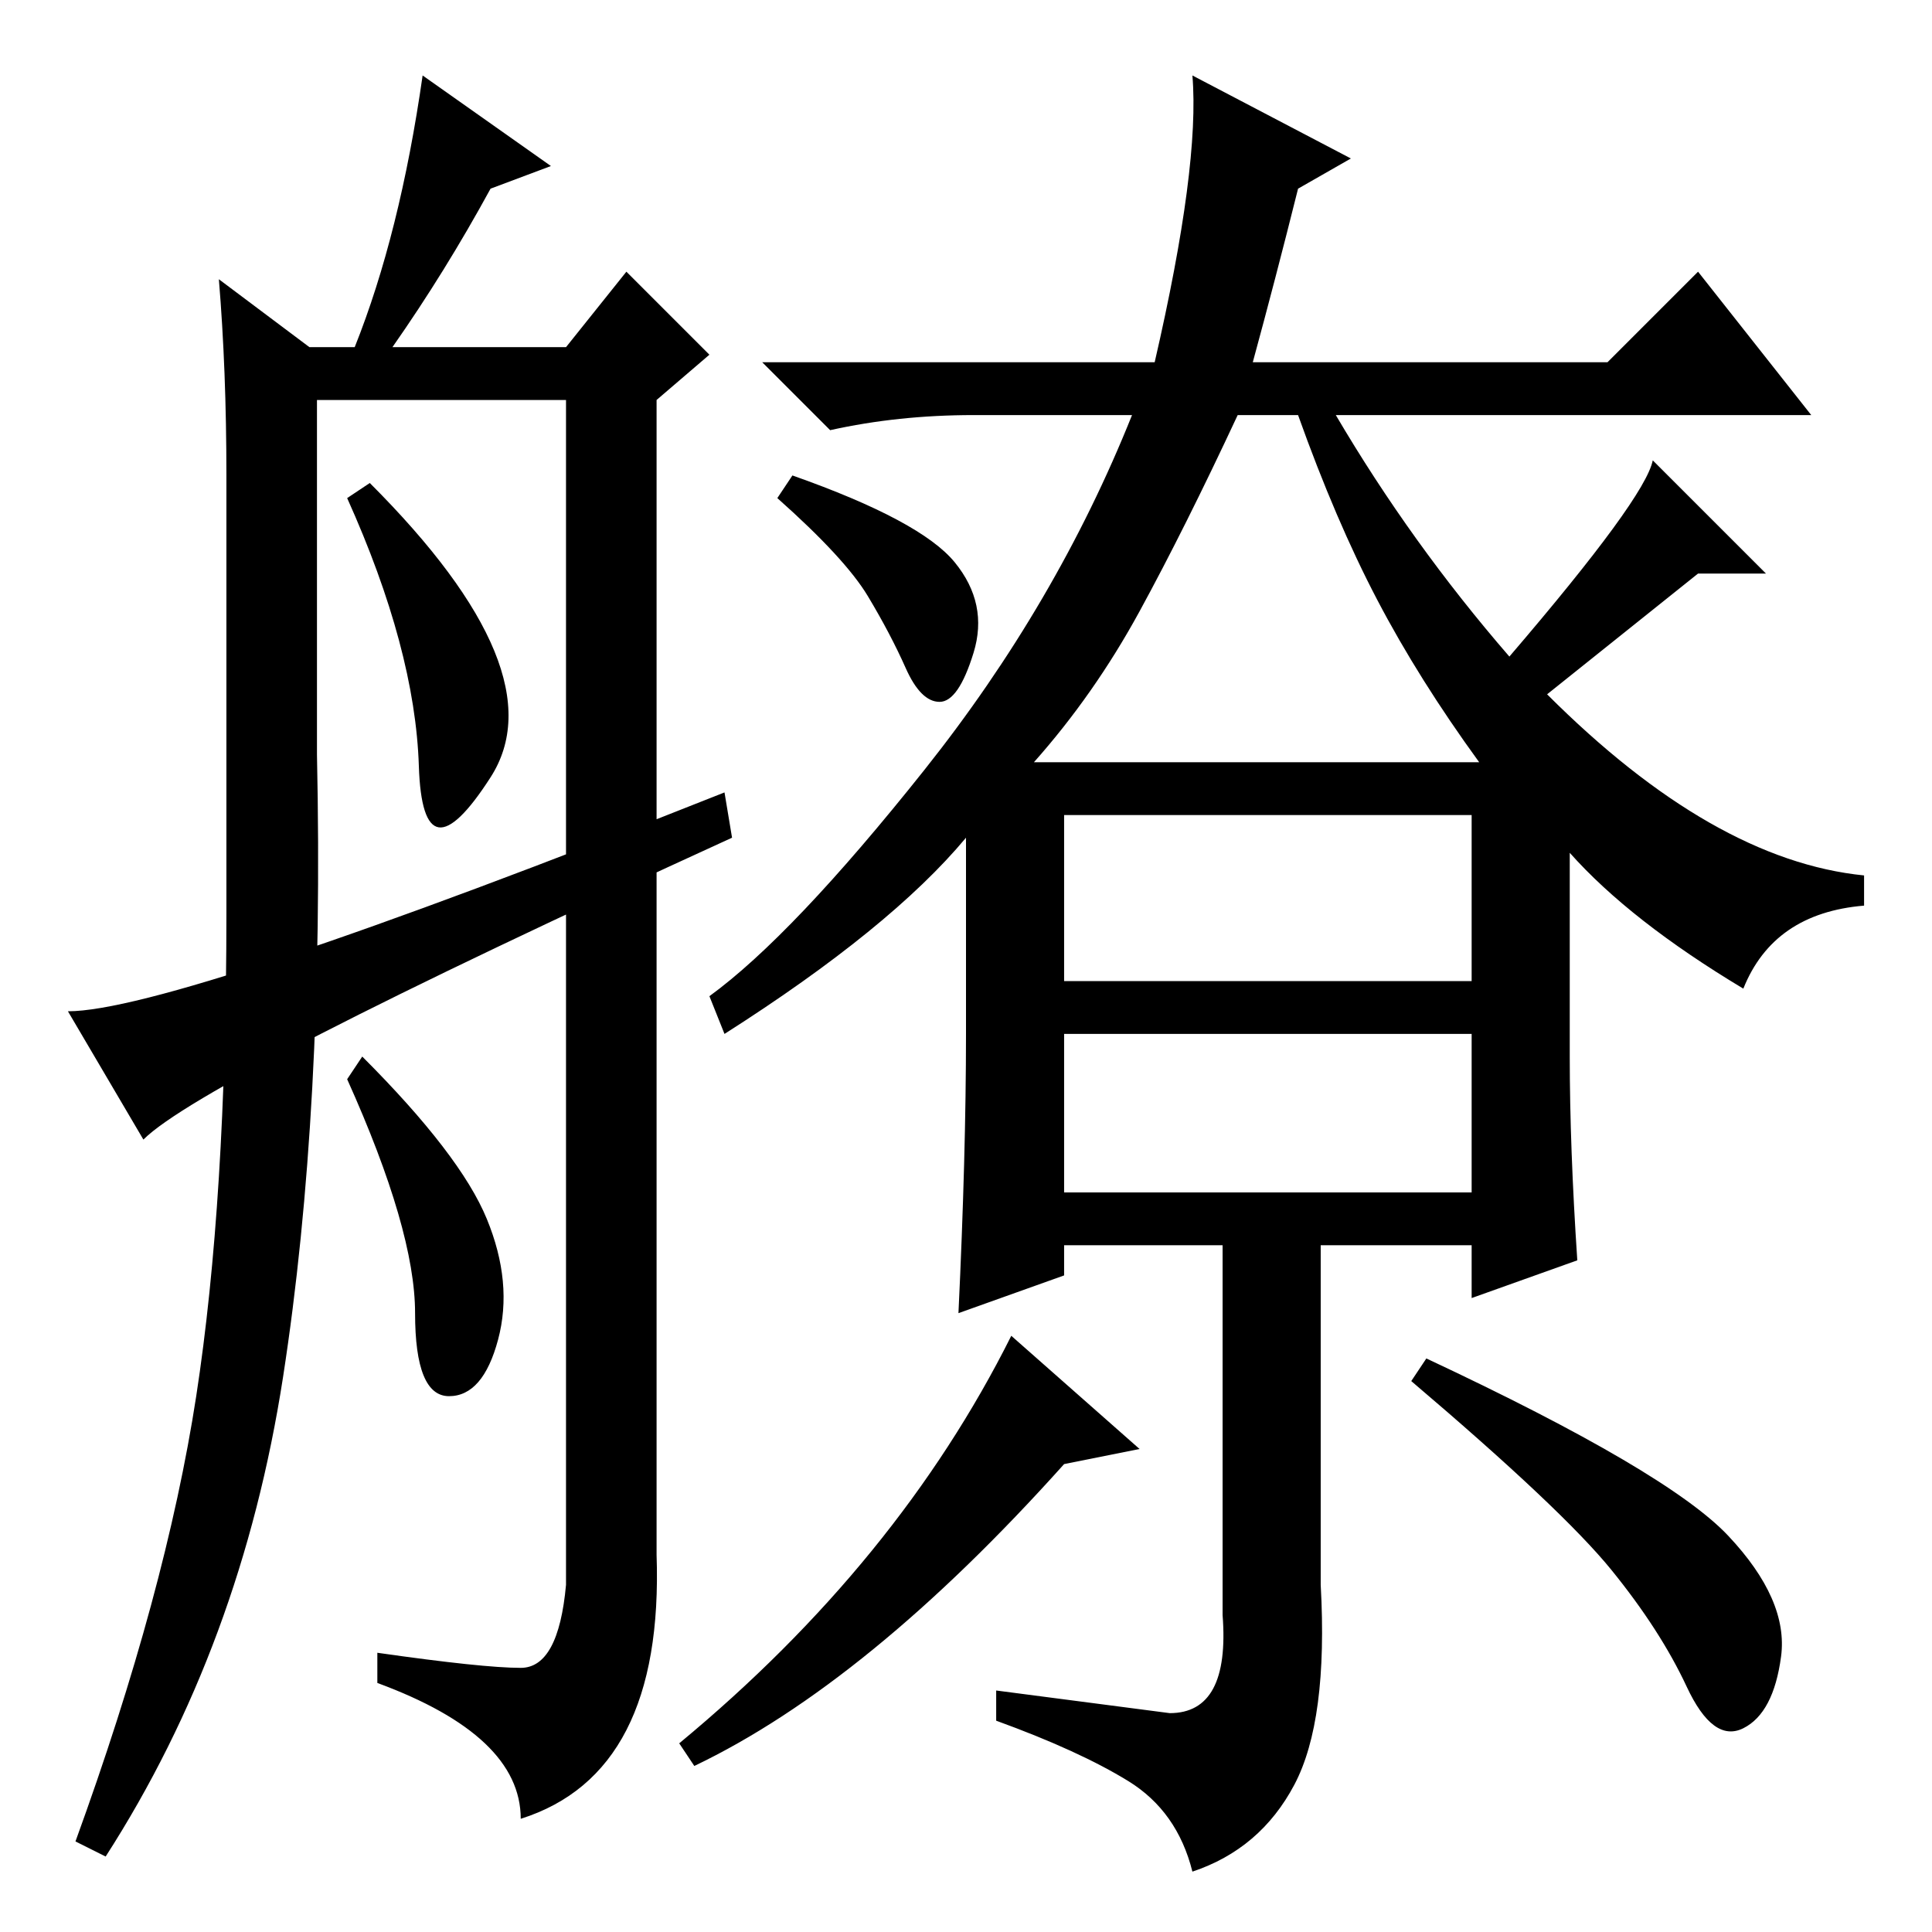 <?xml version="1.0" standalone="no"?>
<!DOCTYPE svg PUBLIC "-//W3C//DTD SVG 1.1//EN" "http://www.w3.org/Graphics/SVG/1.1/DTD/svg11.dtd" >
<svg xmlns="http://www.w3.org/2000/svg" xmlns:xlink="http://www.w3.org/1999/xlink" version="1.1" viewBox="0 -36 256 256">
  <g transform="matrix(1 0 0 -1 0 220)">
   <path fill="currentColor"
d="M208 116q0 -12 1 -27l-14 -5v7h-20v-45q1 -18 -3.5 -26.5t-13.5 -11.5q-2 8 -8.5 12t-17.5 8v4l23 -3q8 0 7 13v49h-21v-4l-14 -5q1 21 1 37v26q-10 -12 -32 -26l-2 5q11 8 28.5 30t27.5 47h-21q-10 0 -19 -2l-9 9h52q6 26 5 38l21 -11l-7 -4q-3 -12 -6 -23h47l12 12
l15 -19h-63q10 -17 23 -32q18 21 19 26l15 -15h-9l-20 -16q22 -22 42 -24v-4q-12 -1 -16 -11q-15 9 -23 18v-27zM151 175q-6 -11 -14 -20h59q-8 11 -13.5 21.5t-10.5 24.5h-8q-7 -15 -13 -26zM141 126h54v22h-54v-22zM141 98h54v21h-54v-21zM151 64l-10 -2q-26 -29 -49 -40
l-2 3q29 24 44 54zM229 52.5q8 -8.5 7 -16t-5 -9.5t-7.5 5.5t-10 15.5t-26.5 25l2 3q32 -15 40 -23.5zM126.5 181.5q4.5 -5.5 2.5 -12t-4.5 -6.5t-4.5 4.5t-5 9.5t-12 13l2 3q17 -6 21.5 -11.5zM55.5 154.5q-0.5 15.5 -9.5 35.5l3 2q25 -25 16 -39t-9.5 1.5zM73 234l-8 -3
q-6 -11 -13 -21h23l8 10l11 -11l-7 -6v-153q1 -29 -18 -35q0 11 -19 18v4q14 -2 19 -2t6 11v157h-33v-47q1 -47 -4.5 -82.5t-23.5 -63.5l-4 2q12 33 16 59t4 64v58q0 14 -1 26l12 -9h6q6 15 9 36zM64.5 94.5q3.5 -8.5 1.5 -16t-6.5 -7.5t-4.5 11t-9 31l2 3
q13 -13 16.5 -21.5zM19 105l-10 17q14 0 87 29l1 -6q-70 -32 -78 -40z" />
  </g>

</svg>

